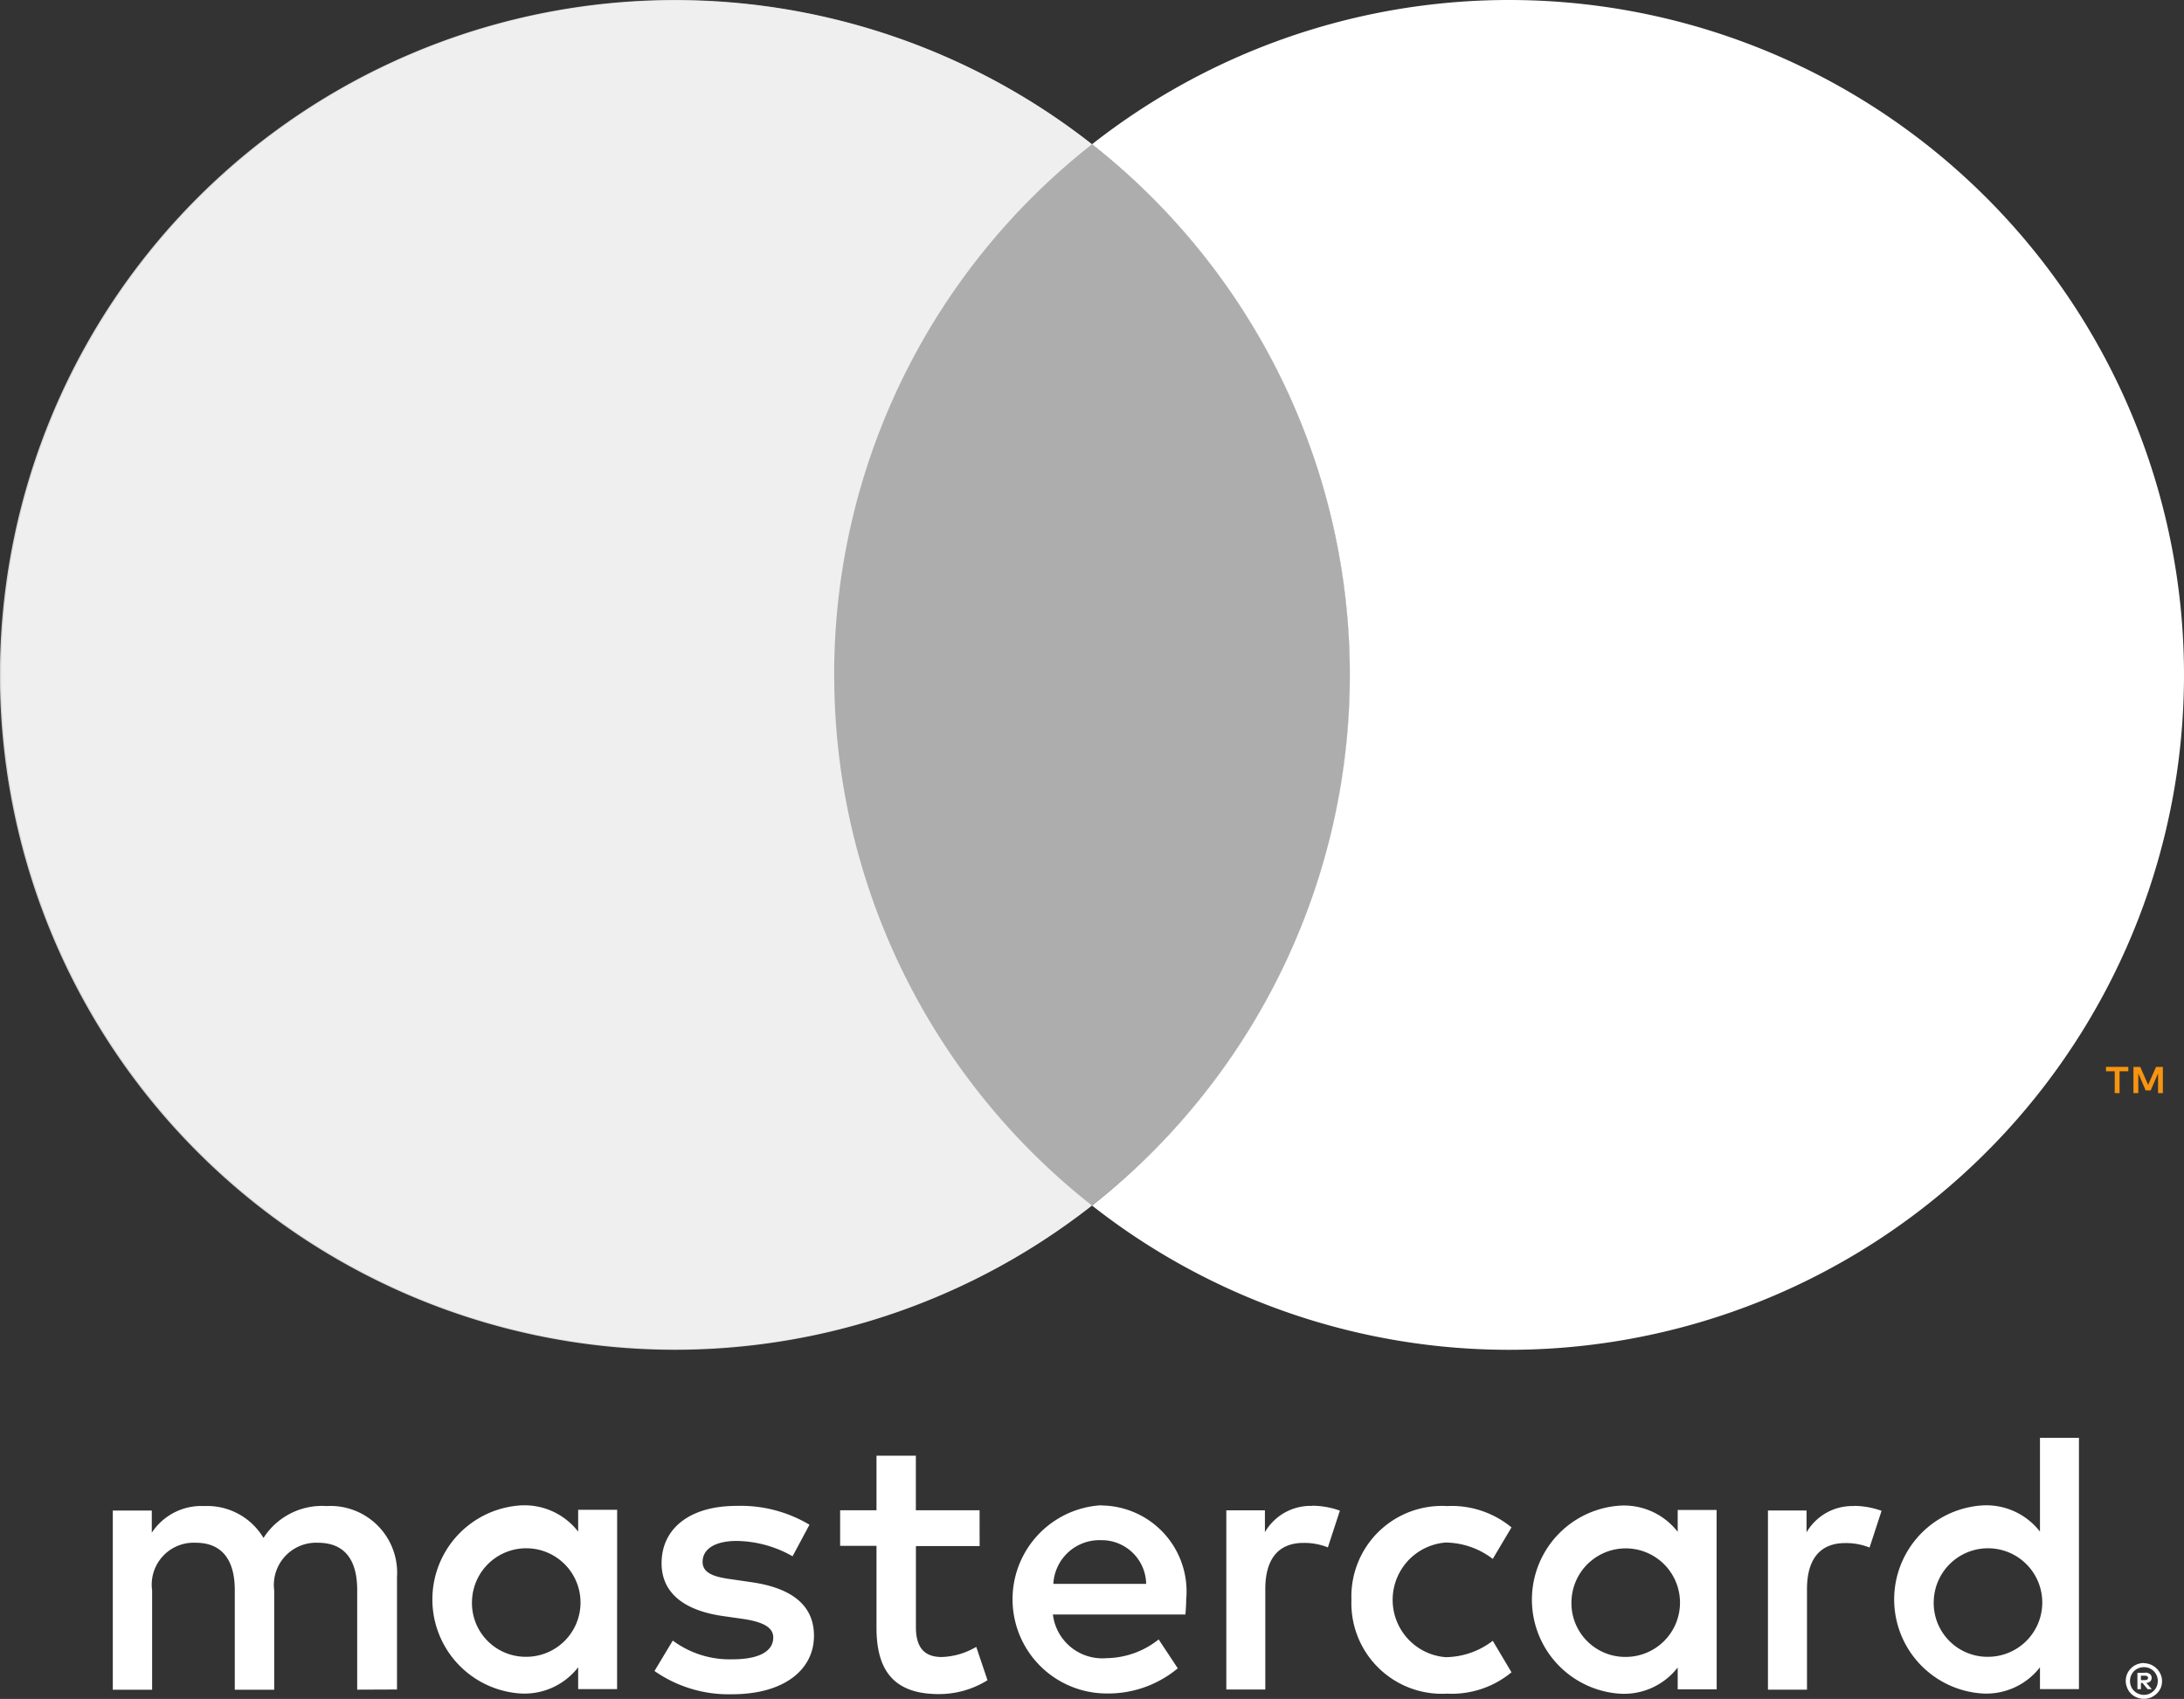 <svg xmlns="http://www.w3.org/2000/svg" width="40" height="31.119" viewBox="0 0 40 31.119">
  <rect x="0" y="0" width="40" height="31.119" fill="#333333" stroke="none"/>
  <g id="mastercard-2" transform="translate(0 0.001)">
    <path id="Path_43868" data-name="Path 43868" d="M140.7,1321.455v.08h.075a.08.08,0,0,0,.04-.01.036.036,0,0,0,.015-.031.034.034,0,0,0-.015-.03.073.073,0,0,0-.04-.01H140.7Zm.075-.057a.139.139,0,0,1,.09.026.086.086,0,0,1,.031.071.081.081,0,0,1-.025.062.122.122,0,0,1-.072.03l.1.114h-.077l-.092-.113h-.03v.113h-.064v-.3h.14Zm-.02.407a.238.238,0,0,0,.1-.02.265.265,0,0,0,.08-.054.253.253,0,0,0,.054-.08.259.259,0,0,0,0-.2.263.263,0,0,0-.054-.08.254.254,0,0,0-.08-.054.249.249,0,0,0-.1-.019.262.262,0,0,0-.1.019.254.254,0,0,0-.082.054.259.259,0,0,0-.053.28.24.24,0,0,0,.053.08.254.254,0,0,0,.082.054.252.252,0,0,0,.1.02m0-.58a.336.336,0,0,1,.235.1.322.322,0,0,1,.071.357.336.336,0,0,1-.071.1.358.358,0,0,1-.105.07.326.326,0,0,1-.13.026.331.331,0,0,1-.131-.026.311.311,0,0,1-.176-.177.322.322,0,0,1,.071-.357.314.314,0,0,1,.106-.07.331.331,0,0,1,.131-.026m-30.621-1.165a.994.994,0,1,1,1,1.051.985.985,0,0,1-1-1.051m2.657,0v-1.642h-.714v.4a1.244,1.244,0,0,0-1.037-.481,1.726,1.726,0,0,0,0,3.447,1.245,1.245,0,0,0,1.037-.481v.4h.713v-1.642Zm24.115,0a.994.994,0,1,1,1,1.051.985.985,0,0,1-1-1.051m2.658,0v-2.96h-.714v1.718a1.244,1.244,0,0,0-1.037-.481,1.726,1.726,0,0,0,0,3.447,1.244,1.244,0,0,0,1.037-.481v.4h.714Zm-17.915-1.085a.815.815,0,0,1,.831.8h-1.7a.845.845,0,0,1,.872-.8m.014-.64a1.725,1.725,0,0,0,.048,3.447,1.994,1.994,0,0,0,1.345-.46l-.35-.529a1.565,1.565,0,0,1-.955.343.911.911,0,0,1-.982-.8H123.2c.007-.089.014-.178.014-.274a1.575,1.575,0,0,0-1.559-1.723m8.617,1.723a.994.994,0,1,1,1,1.051.985.985,0,0,1-1-1.051m2.657,0v-1.64h-.713v.4a1.245,1.245,0,0,0-1.037-.481,1.726,1.726,0,0,0,0,3.447,1.245,1.245,0,0,0,1.037-.481v.4h.714v-1.642Zm-6.688,0a1.658,1.658,0,0,0,1.751,1.724,1.715,1.715,0,0,0,1.18-.391l-.343-.577a1.442,1.442,0,0,1-.86.3,1.053,1.053,0,0,1,0-2.1,1.446,1.446,0,0,1,.86.3l.343-.577a1.718,1.718,0,0,0-1.18-.391,1.658,1.658,0,0,0-1.751,1.723m9.2-1.723a.969.969,0,0,0-.865.481v-.4h-.707v3.282h.715v-1.84c0-.543.233-.845.7-.845a1.159,1.159,0,0,1,.446.082l.22-.673a1.516,1.516,0,0,0-.509-.09m-19.13.343a2.454,2.454,0,0,0-1.338-.343c-.832,0-1.367.4-1.367,1.051,0,.535.4.865,1.132.968l.337.048c.391.055.576.158.576.343,0,.254-.26.4-.748.4a1.748,1.748,0,0,1-1.092-.343l-.335.557a2.367,2.367,0,0,0,1.421.426c.948,0,1.5-.446,1.5-1.071,0-.577-.432-.879-1.147-.982l-.336-.049c-.309-.04-.557-.1-.557-.322,0-.24.233-.384.625-.384a2.12,2.12,0,0,1,1.023.281l.309-.577Zm9.209-.343a.966.966,0,0,0-.864.481v-.4h-.707v3.282h.714v-1.84c0-.543.233-.845.7-.845a1.159,1.159,0,0,1,.446.082l.22-.673a1.516,1.516,0,0,0-.509-.09m-6.09.083h-1.167v-1h-.721v1h-.666v.652h.666v1.5c0,.761.3,1.215,1.14,1.215a1.677,1.677,0,0,0,.893-.254l-.206-.611a1.319,1.319,0,0,1-.632.186c-.357,0-.473-.22-.473-.549v-1.483h1.167Zm-10.67,3.283v-2.06a1.222,1.222,0,0,0-1.291-1.3,1.271,1.271,0,0,0-1.154.584,1.2,1.2,0,0,0-1.085-.584,1.085,1.085,0,0,0-.961.488v-.406h-.714v3.282h.72v-1.82a.768.768,0,0,1,.8-.872c.474,0,.714.309.714.865v1.827h.722v-1.82a.774.774,0,0,1,.8-.872c.487,0,.72.309.72.865v1.826Z" transform="translate(-101.489 -1290.762)" fill="#fff"/>
    <path id="Path_43869" data-name="Path 43869" d="M1929.891,977.7v-.48h-.125l-.145.329-.144-.329h-.125v.48h.089v-.361l.135.312h.092l.135-.313v.362h.088Zm-.793,0v-.4h.16v-.081h-.409v.081h.16v.4h.088Z" transform="translate(-1890.278 -957.679)" fill="#f79410"/>
    <path id="Subtraction_11" data-name="Subtraction 11" d="M12763,10024.077h0a12.353,12.353,0,1,1,4.727-9.719,12.307,12.307,0,0,1-4.727,9.719Z" transform="translate(-12743 -10002)" fill="#fff" opacity="0.6"/>
    <path id="Path_43871" data-name="Path 43871" d="M15.278,12.361A12.341,12.341,0,0,1,20,2.642,12.362,12.362,0,1,0,20,22.08a12.341,12.341,0,0,1-4.721-9.719" fill="#fff" opacity="0.8"/>
    <path id="Path_43872" data-name="Path 43872" d="M1020.11,12.361a12.361,12.361,0,0,1-20,9.719,12.363,12.363,0,0,0,0-19.438,12.361,12.361,0,0,1,20,9.719" transform="translate(-980.11 0)" fill="#fff"/>
  </g>
</svg>
